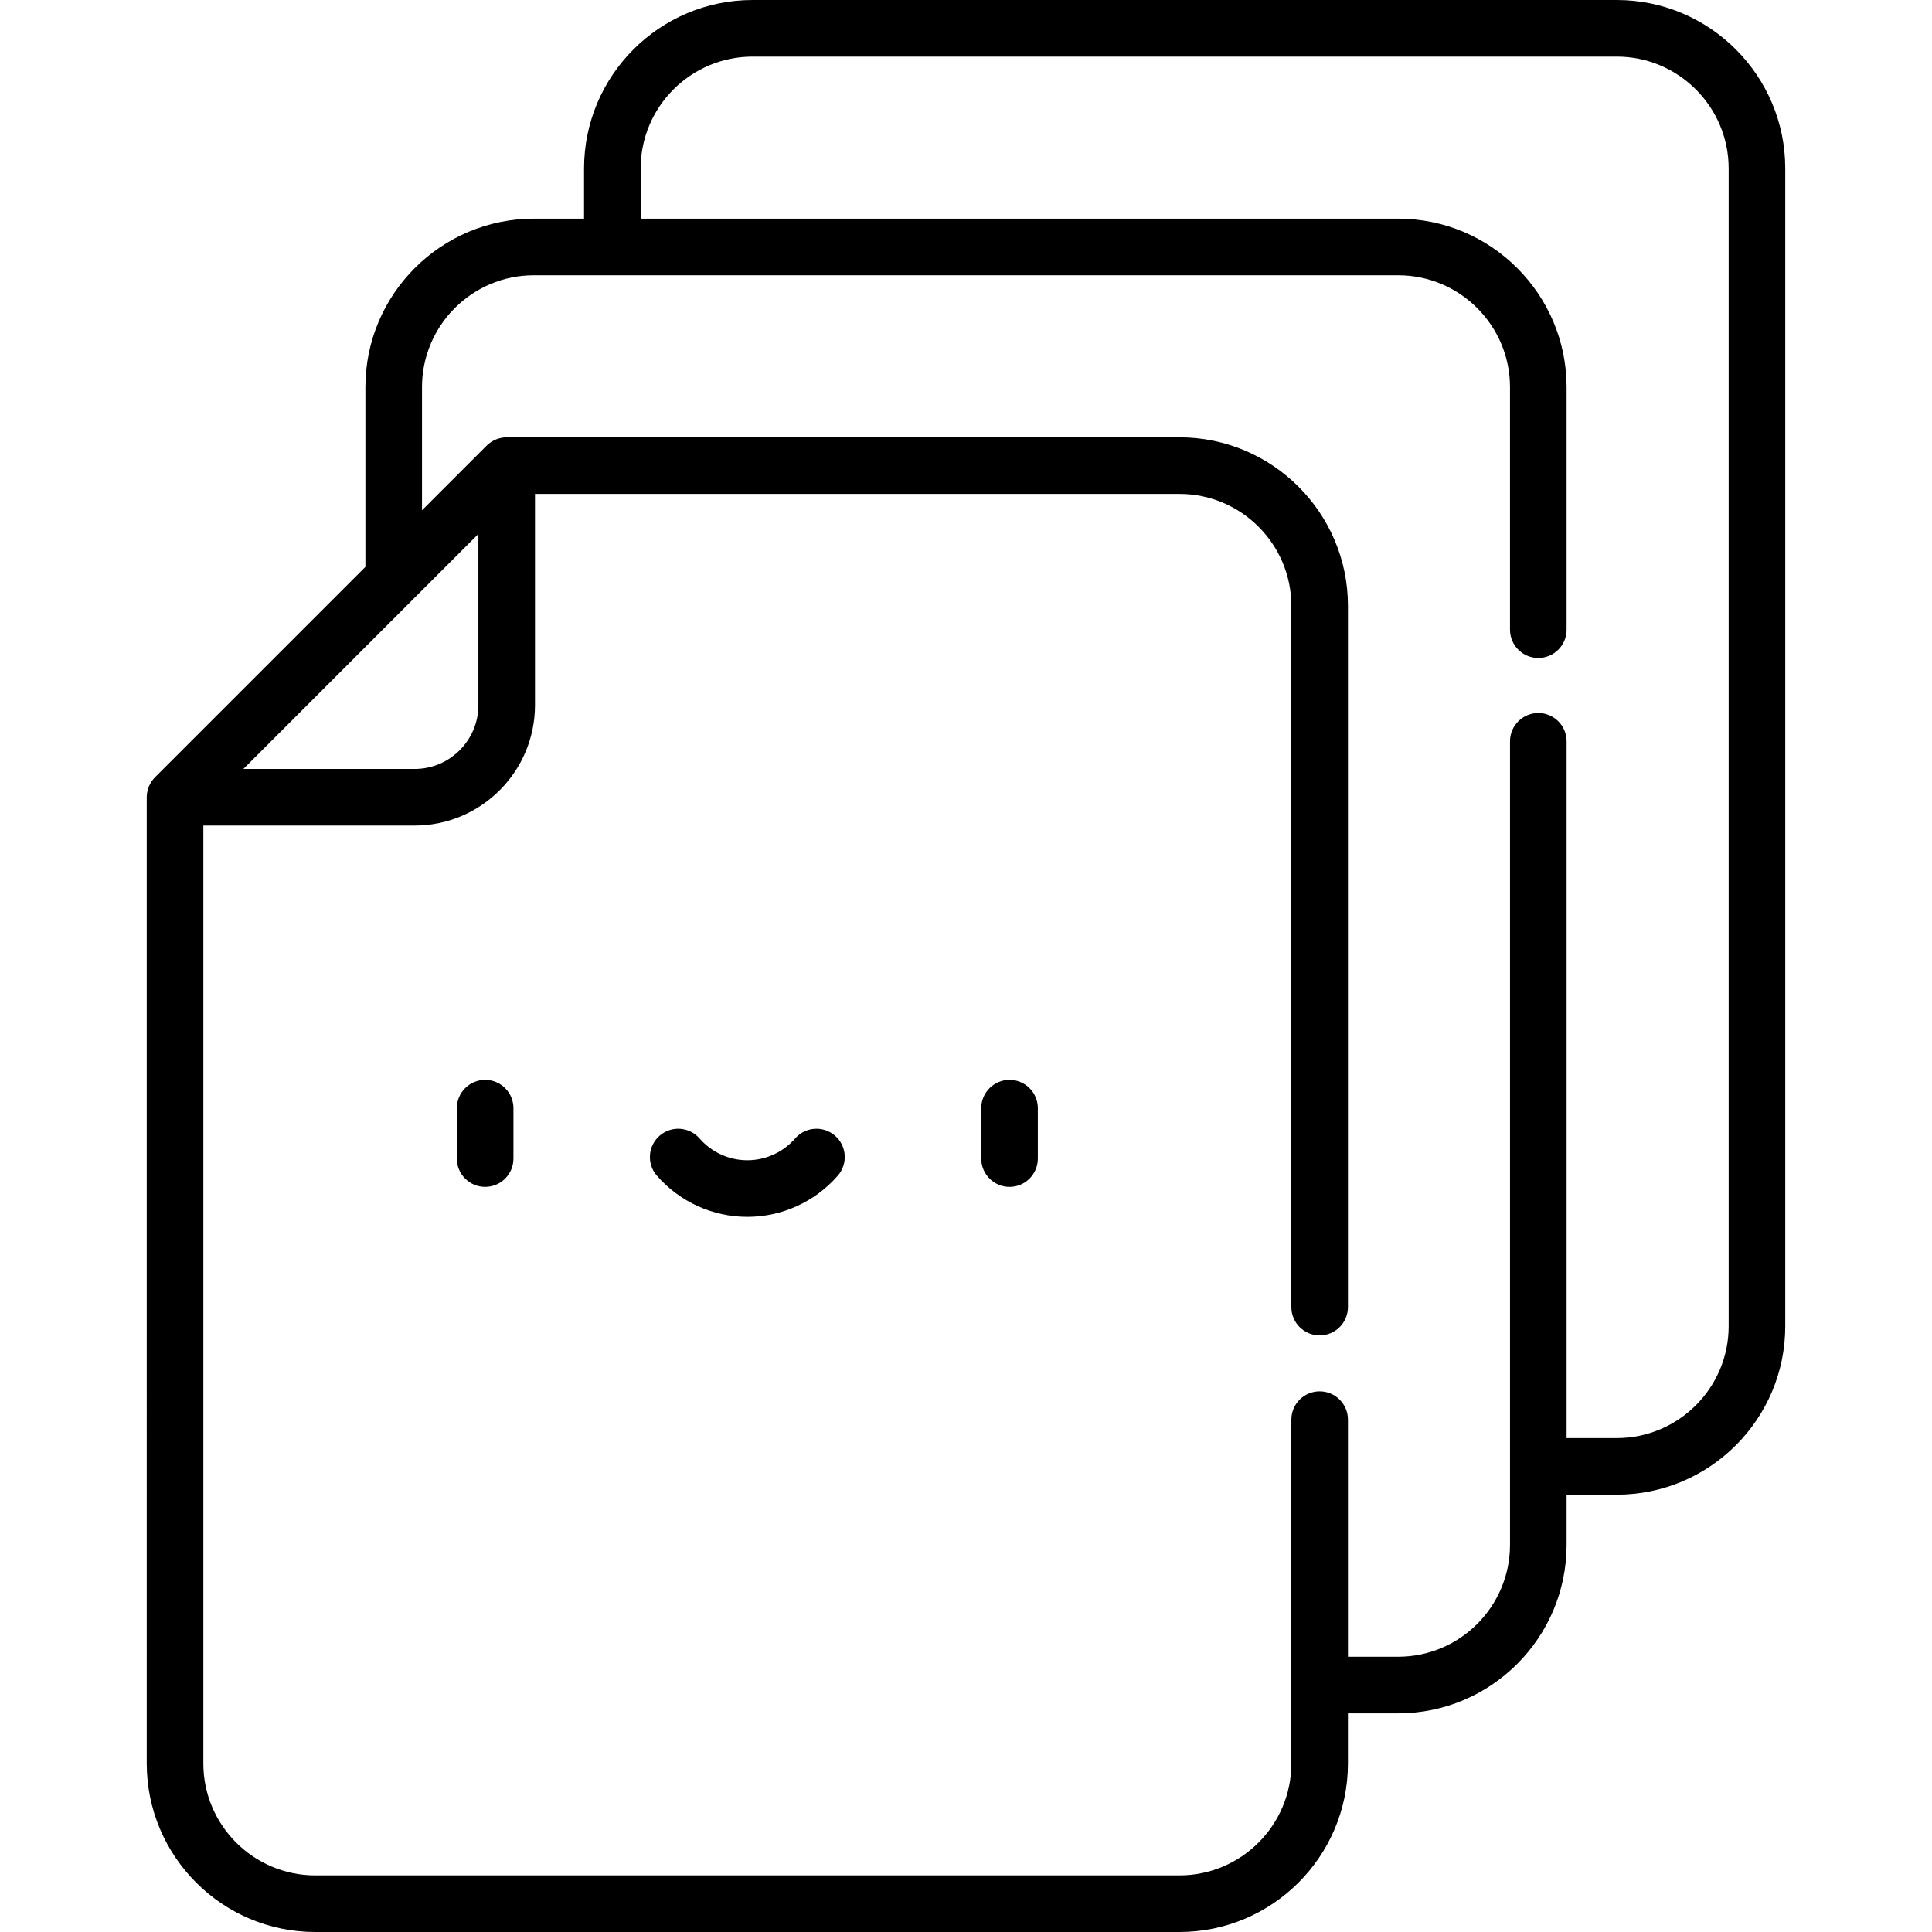 <svg id="Capa_1" enable-background="new 0 0 512 512" height="512" viewBox="0 0 512 512" width="512" xmlns="http://www.w3.org/2000/svg"><g><path d="m128.569 286.178c-4.142 0-7.5 3.358-7.5 7.5v13.352c0 4.142 3.358 7.5 7.5 7.5s7.5-3.358 7.5-7.5v-13.352c0-4.142-3.358-7.5-7.5-7.5z"/><path d="m267.537 286.178c-4.142 0-7.5 3.358-7.5 7.5v13.352c0 4.142 3.358 7.5 7.5 7.5s7.5-3.358 7.5-7.5v-13.352c0-4.142-3.358-7.5-7.5-7.5z"/><path d="m221.299 300.978c-3.123-2.721-7.86-2.396-10.582.727-3.197 3.669-7.813 5.773-12.665 5.773s-9.467-2.104-12.665-5.773c-2.721-3.123-7.459-3.448-10.582-.727s-3.448 7.459-.727 10.582c6.047 6.939 14.785 10.918 23.973 10.918s17.926-3.979 23.973-10.918c2.724-3.123 2.398-7.86-.725-10.582z"/><path d="m38.887 467.349c0 24.621 20.03 44.651 44.65 44.651h229.03c24.621 0 44.651-20.03 44.651-44.651v-13.296h13.296c24.62 0 44.65-20.03 44.65-44.651v-13.296h13.296c24.621 0 44.651-20.03 44.651-44.65v-306.805c.002-24.621-20.028-44.651-44.649-44.651h-229.03c-24.621 0-44.651 20.03-44.651 44.651v13.296h-13.296c-24.621 0-44.651 20.031-44.651 44.651v47.632l-55.749 55.749c-1.321 1.321-2.198 3.232-2.198 5.304zm72.947-364.751c0-16.349 13.301-29.651 29.651-29.651h229.03c16.349 0 29.65 13.301 29.65 29.651v64.267c0 4.142 3.358 7.5 7.5 7.5s7.5-3.358 7.5-7.5v-64.267c0-24.62-20.03-44.651-44.65-44.651h-200.734v-13.296c0-16.35 13.301-29.651 29.651-29.651h229.03c16.35 0 29.651 13.301 29.651 29.651v306.805c0 16.349-13.301 29.65-29.651 29.65h-13.296v-184.649c0-4.142-3.358-7.5-7.5-7.5s-7.5 3.358-7.5 7.5v192.149 20.796c0 16.35-13.301 29.651-29.65 29.651h-13.296v-62.829c0-4.142-3.358-7.5-7.5-7.5s-7.5 3.358-7.5 7.5v91.125c0 16.35-13.301 29.651-29.651 29.651h-229.031c-16.349 0-29.65-13.301-29.65-29.651v-248.567h55.981c17.617 0 31.907-14.335 31.907-31.907v-55.981h170.792c16.35 0 29.651 13.301 29.651 29.651v185.846c0 4.142 3.358 7.5 7.5 7.5s7.5-3.358 7.5-7.5v-185.846c0-24.62-20.03-44.651-44.651-44.651h-178.292c-1.89 0-3.865.757-5.304 2.198l-17.137 17.137v-32.631zm14.942 38.903v45.374c0 9.301-7.564 16.907-16.908 16.907h-45.374z"/></g></svg>